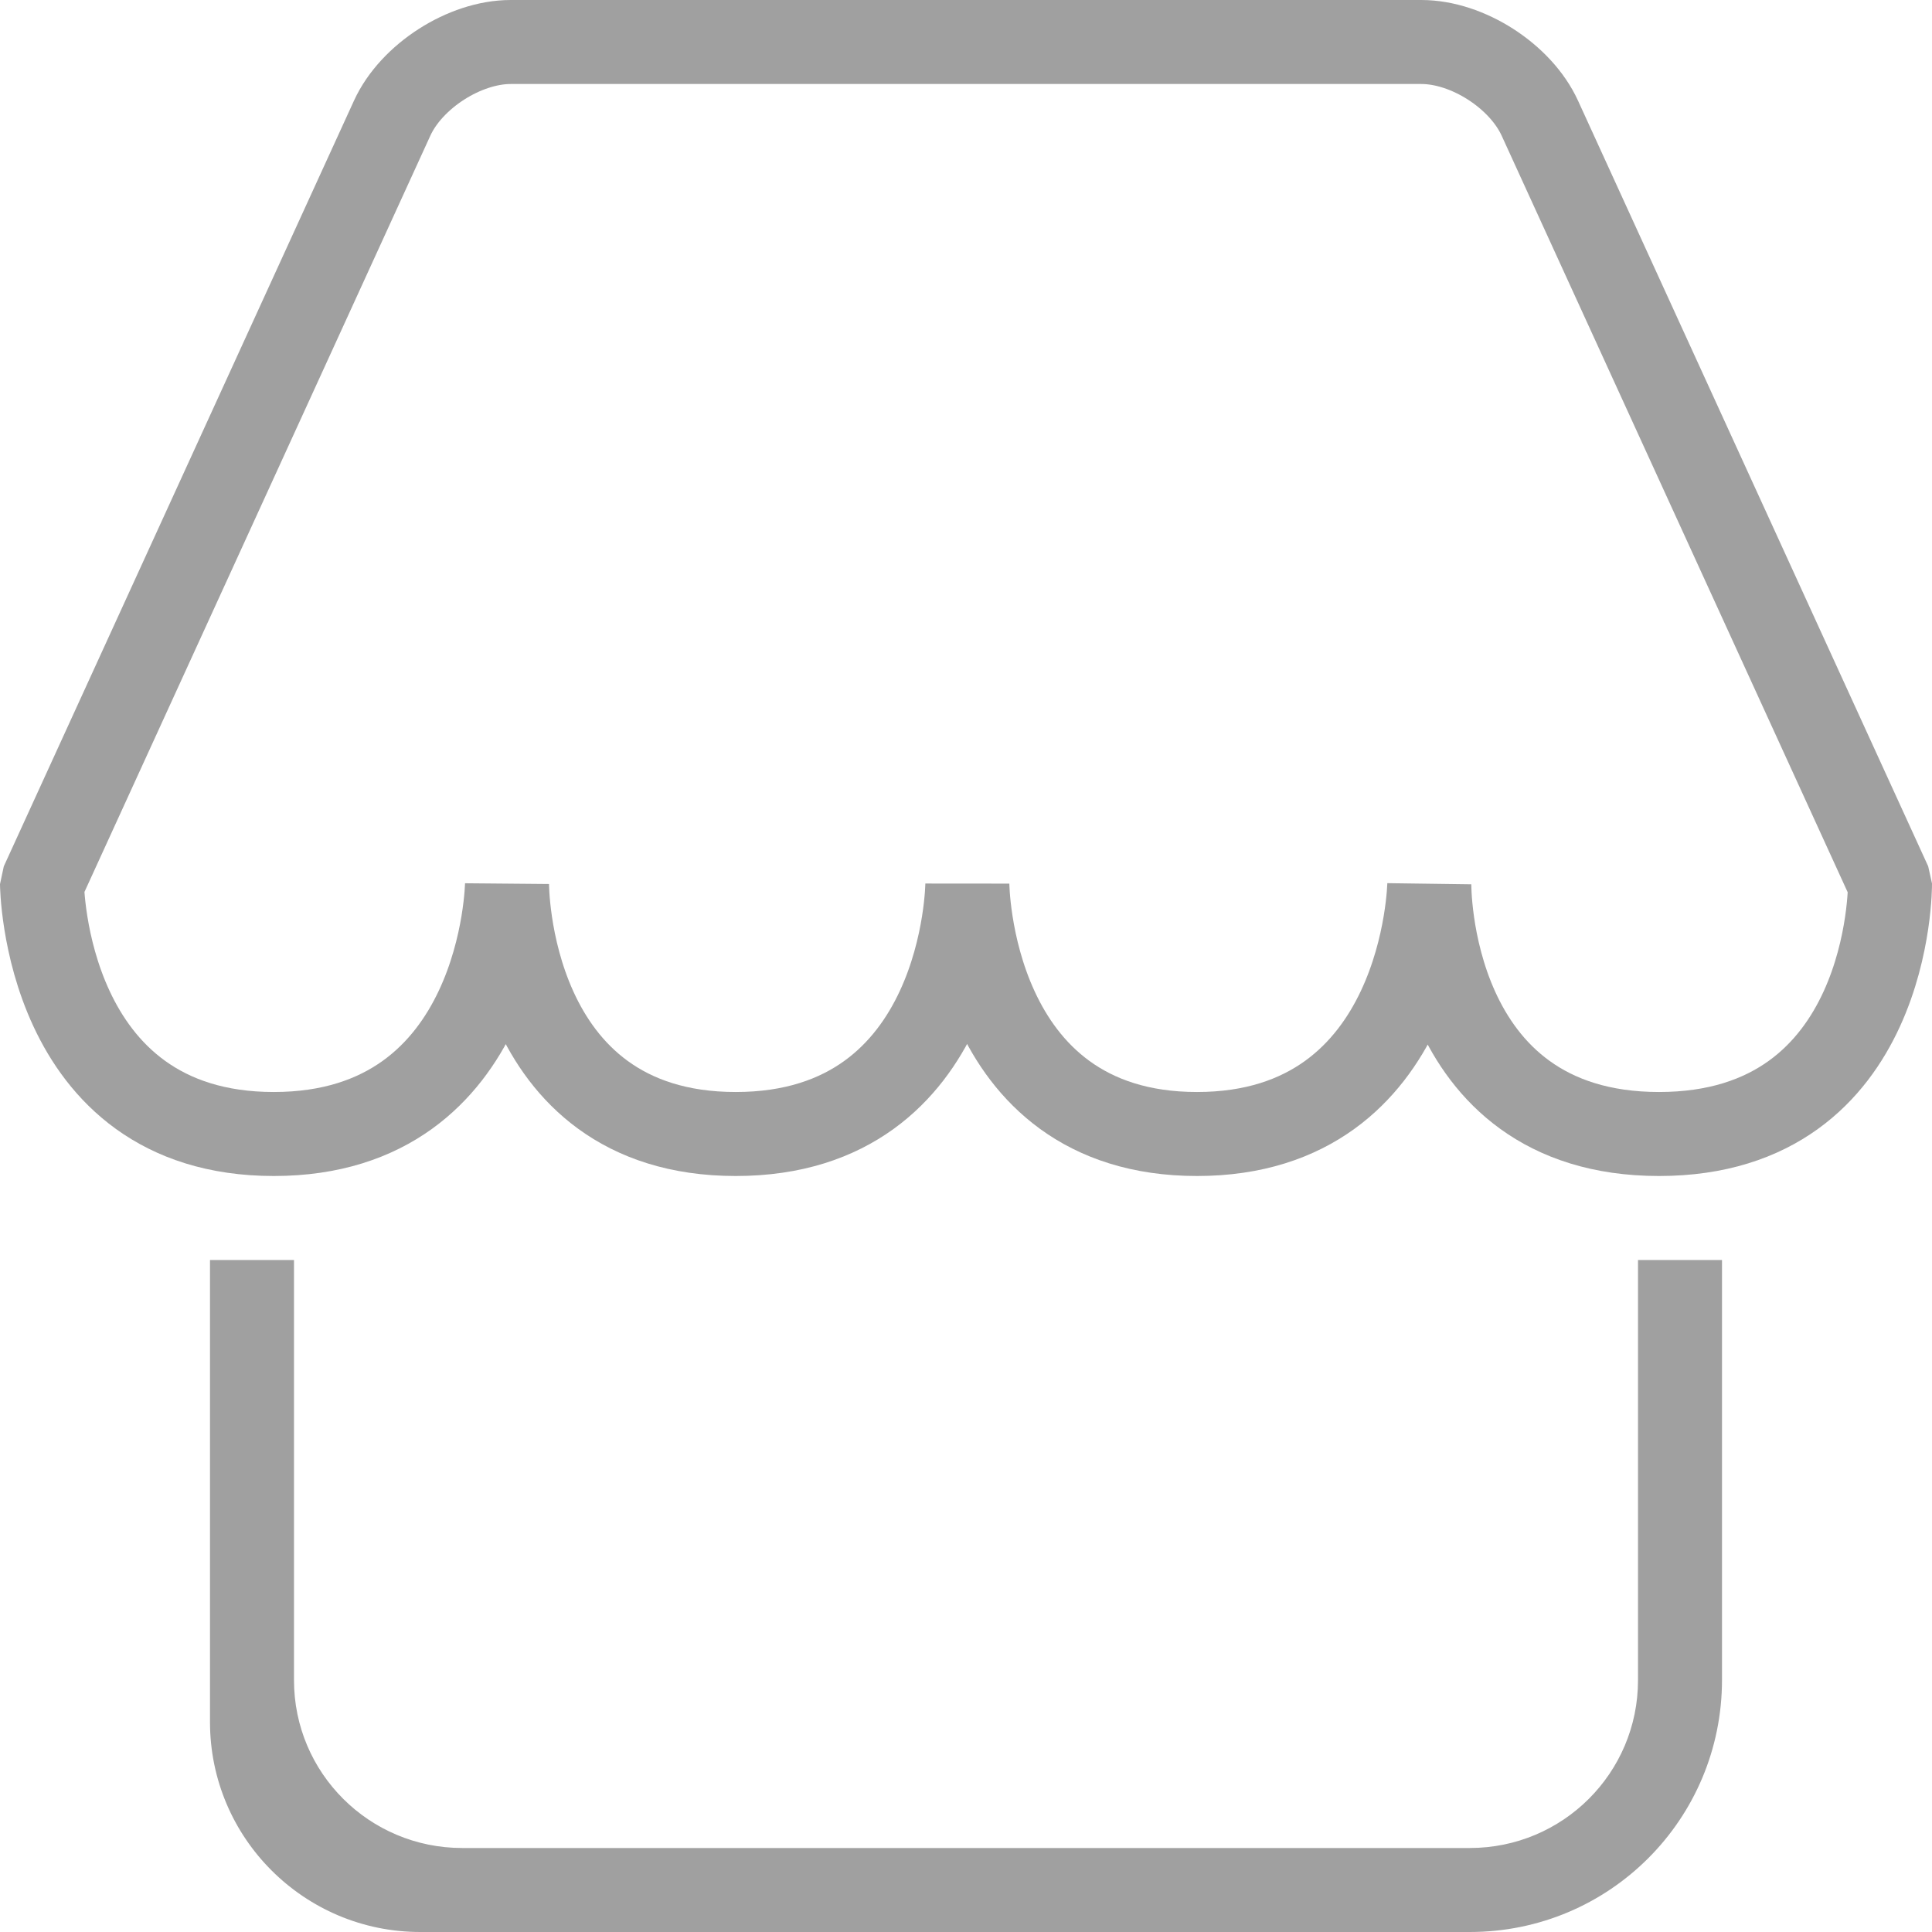<?xml version="1.0" encoding="UTF-8"?>
<svg width="46px" height="46px" viewBox="0 0 46 46" version="1.1" xmlns="http://www.w3.org/2000/svg" xmlns:xlink="http://www.w3.org/1999/xlink">
    <!-- Generator: Sketch 44.1 (41455) - http://www.bohemiancoding.com/sketch -->
    <title>merchants_</title>
    <desc>Created with Sketch.</desc>
    <defs></defs>
    <g id="B_首页" stroke="none" stroke-width="1" fill="none" fill-rule="evenodd">
        <g id="B_1.1首页-切图" transform="translate(-202, -1245)">
            <g id="merchants" transform="translate(201, 1244)">
                <rect id="Rectangle-6" x="0" y="0" width="48" height="48"></rect>
                <path d="M10.337,3.814 C10.795,2.812 12.065,2 13.159,2 L34.841,2 C35.941,2 37.204,2.811 37.663,3.814 L46,22.043 C46,22.043 46.043,28 40.501,28 C34.959,28 35.031,22.043 35.031,22.043 C35.031,22.043 34.94,28 29.5,28 C24.06,28 24.032,22.043 24.032,22.043 C24.032,22.043 23.994,28 18.518,28 C13.043,28 13.072,22.043 13.072,22.043 C13.072,22.043 12.995,28 7.519,28 C2.042,28 2,22.043 2,22.043 L10.337,3.814 Z" id="Combined-Shape" stroke="#A0A0A0" stroke-width="2" stroke-linejoin="bevel"></path>
                <path d="M6,31 L42,31 L42,40.997 C42,44.312 39.324,47 35.995,47 L11.006,47 C8.241,47 6,44.758 6,42.003 L6,31 Z M8,31 L8,41.007 C8,43.213 9.793,45 12.004,45 L35.996,45 C38.211,45 40,43.212 40,41.007 L40,31 L8,31 Z" id="Combined-Shape" fill="#A0A0A0" fill-rule="evenodd"></path>
            </g>
        </g>
    </g>
</svg>